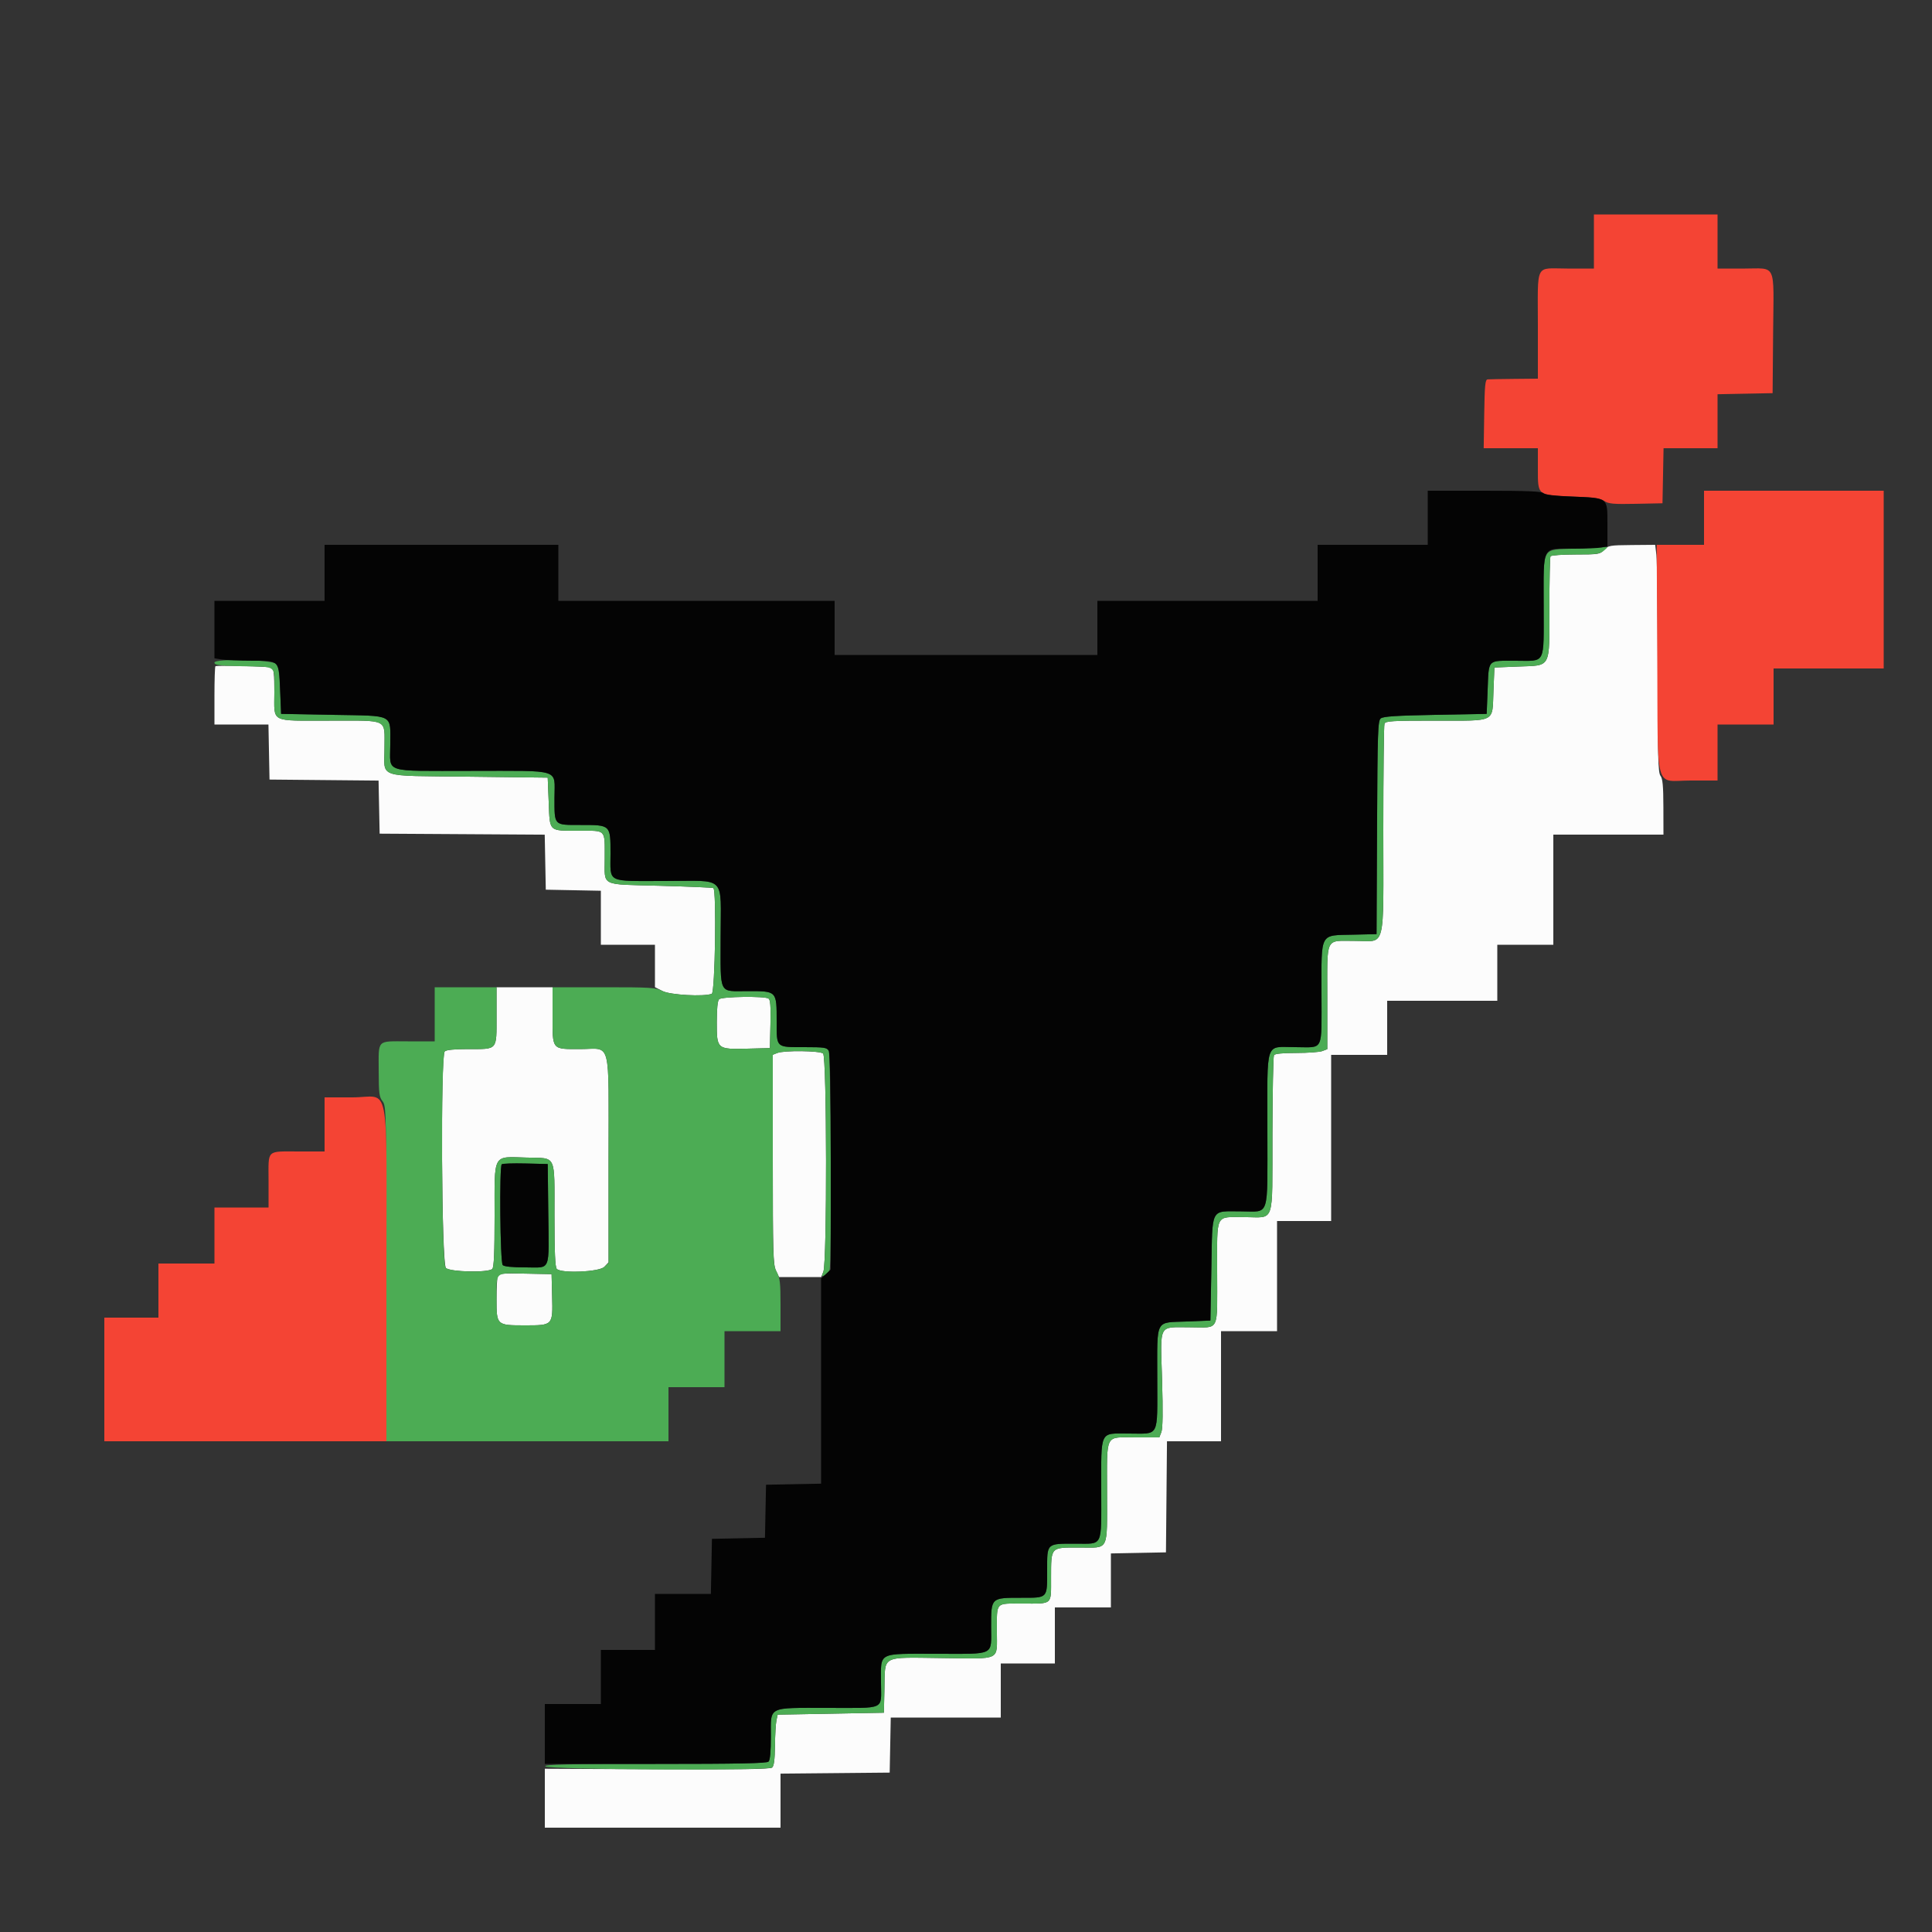 <svg id="svg" version="1.1" xmlns="http://www.w3.org/2000/svg" xmlns:xlink="http://www.w3.org/1999/xlink" width="400" height="400" viewBox="0, 0, 400,400"><rect x="0" y="0" width="400" height="400" fill="#333333" stroke="none"/><g id="svgg"><path id="path0" d="M332.114 113.842 C 331.271 114.754,330.989 114.800,326.238 114.800 C 323.493 114.800,321.144 114.968,321.017 115.172 C 320.890 115.377,320.786 120.132,320.785 125.738 C 320.783 138.599,321.245 137.720,314.337 138.000 L 309.400 138.200 309.200 143.134 C 308.934 149.704,309.932 149.200,297.166 149.200 C 288.161 149.200,286.855 149.278,286.643 149.833 C 286.509 150.181,286.400 160.041,286.400 171.744 C 286.400 197.329,287.052 194.800,280.457 194.800 C 274.282 194.800,274.800 193.730,274.800 206.490 L 274.800 217.220 273.774 217.610 C 273.210 217.824,270.790 218.000,268.398 218.000 C 265.550 218.000,263.949 218.159,263.763 218.460 C 263.606 218.713,263.461 226.190,263.439 235.075 C 263.393 253.913,264.061 251.985,257.580 251.994 C 251.505 252.002,252.000 251.005,252.000 263.247 C 252.000 276.098,252.629 274.800,246.406 274.800 C 239.719 274.800,240.246 273.812,240.593 285.695 C 240.785 292.285,240.738 295.753,240.448 296.500 L 240.020 297.600 235.090 297.600 C 228.652 297.600,229.200 296.539,229.200 309.000 C 229.200 321.440,229.723 320.400,223.464 320.400 C 217.431 320.400,217.630 320.187,217.613 326.657 C 217.598 332.421,218.071 332.000,211.610 332.000 C 206.013 332.000,206.402 331.573,206.394 337.733 C 206.385 343.956,207.475 343.421,195.091 343.282 C 182.222 343.137,183.273 342.581,183.113 349.617 L 183.000 354.600 172.004 354.800 L 161.007 355.000 160.751 356.200 C 160.610 356.860,160.473 359.223,160.447 361.451 C 160.413 364.348,160.244 365.632,159.851 365.957 C 159.452 366.289,152.989 366.384,136.051 366.306 L 112.800 366.200 112.800 372.300 L 112.800 378.400 137.200 378.400 L 161.600 378.400 161.600 372.806 L 161.600 367.212 172.900 367.106 L 184.200 367.000 184.311 361.300 L 184.422 355.600 195.811 355.600 L 207.200 355.600 207.200 350.000 L 207.200 344.400 212.800 344.400 L 218.400 344.400 218.400 338.600 L 218.400 332.800 224.200 332.800 L 230.000 332.800 230.000 327.211 L 230.000 321.622 235.700 321.511 L 241.400 321.400 241.506 309.900 L 241.612 298.400 247.206 298.400 L 252.800 298.400 252.800 287.000 L 252.800 275.600 258.600 275.600 L 264.400 275.600 264.400 264.200 L 264.400 252.800 270.000 252.800 L 275.600 252.800 275.600 235.600 L 275.600 218.400 281.400 218.400 L 287.200 218.400 287.200 212.800 L 287.200 207.200 298.600 207.200 L 310.000 207.200 310.000 201.400 L 310.000 195.600 315.800 195.600 L 321.600 195.600 321.600 184.200 L 321.600 172.800 333.000 172.800 L 344.400 172.800 344.387 167.100 C 344.378 162.723,344.238 161.220,343.787 160.624 C 343.288 159.963,343.199 156.637,343.197 138.424 C 343.195 126.641,343.080 116.055,342.941 114.900 L 342.689 112.800 337.844 112.842 C 333.274 112.882,332.950 112.939,332.114 113.842 M44.598 137.936 C 44.489 138.044,44.400 140.803,44.400 144.067 L 44.400 150.000 49.989 150.000 L 55.578 150.000 55.689 155.700 L 55.800 161.400 67.089 161.506 L 78.378 161.612 78.489 167.106 L 78.600 172.600 95.689 172.704 L 112.778 172.809 112.889 178.504 L 113.000 184.200 118.700 184.311 L 124.400 184.422 124.400 190.011 L 124.400 195.600 130.000 195.600 L 135.600 195.600 135.600 199.992 L 135.600 204.384 137.184 205.192 C 138.771 206.001,145.725 206.387,147.367 205.757 C 148.047 205.496,148.369 184.271,147.700 183.865 C 147.535 183.765,142.540 183.551,136.600 183.390 C 124.087 183.051,125.214 183.610,125.206 177.733 C 125.198 171.563,125.606 172.001,119.857 171.994 C 113.516 171.986,113.855 172.305,113.606 166.118 L 113.400 161.000 96.885 160.800 C 77.645 160.567,79.615 161.253,79.606 154.780 C 79.598 148.702,80.617 149.200,68.200 149.200 C 55.739 149.200,56.800 149.749,56.800 143.307 C 56.800 139.713,56.664 138.332,56.300 138.215 C 55.527 137.968,44.821 137.712,44.598 137.936 M102.800 210.386 C 102.800 217.568,103.118 217.200,96.906 217.200 C 94.059 217.200,92.394 217.366,92.080 217.680 C 91.171 218.589,91.413 261.707,92.331 262.538 C 93.244 263.364,101.127 263.513,101.920 262.720 C 102.269 262.371,102.400 259.369,102.400 251.720 C 102.400 238.558,101.892 239.479,109.047 239.668 C 115.300 239.834,114.786 238.765,114.794 251.620 C 114.798 259.340,114.931 262.371,115.280 262.720 C 116.263 263.703,124.123 263.347,125.130 262.274 L 126.000 261.348 126.000 239.936 C 126.000 214.590,126.678 217.200,120.097 217.200 C 114.169 217.200,114.400 217.485,114.400 210.171 L 114.400 204.400 108.600 204.400 L 102.800 204.400 102.800 210.386 M148.880 206.880 C 148.566 207.194,148.400 208.851,148.400 211.671 C 148.400 217.253,148.425 217.274,154.850 217.114 L 159.400 217.000 159.513 212.032 C 159.597 208.325,159.495 206.980,159.113 206.738 C 158.274 206.205,149.432 206.328,148.880 206.880 M160.900 218.012 L 160.000 218.374 160.000 240.027 C 160.000 259.124,160.076 261.840,160.646 263.040 L 161.291 264.400 165.655 264.400 L 170.020 264.400 170.468 263.300 C 171.245 261.393,171.193 218.733,170.413 218.113 C 169.688 217.536,162.279 217.458,160.900 218.012 M103.047 264.222 C 102.911 264.576,102.800 266.713,102.800 268.971 C 102.800 274.394,102.807 274.400,108.670 274.400 C 114.509 274.400,114.466 274.447,114.314 268.353 L 114.200 263.800 108.747 263.689 C 104.038 263.593,103.260 263.666,103.047 264.222 " stroke="none" fill="#fcfcfc" fill-rule="evenodd"></path><path id="path1" d="M326.159 113.577 C 318.978 113.883,319.600 112.764,319.600 125.369 C 319.600 137.861,320.143 136.800,313.744 136.800 C 307.864 136.800,308.256 136.390,308.000 142.800 L 307.800 147.800 297.161 148.000 C 288.990 148.154,286.369 148.327,285.864 148.746 C 285.271 149.239,285.197 151.457,285.103 171.346 L 285.000 193.400 280.211 193.513 C 273.149 193.681,273.600 192.867,273.600 205.437 C 273.600 218.053,274.198 216.800,268.171 216.800 C 261.813 216.800,262.400 215.041,262.400 234.094 C 262.400 252.528,262.959 250.800,256.996 250.800 C 250.512 250.800,251.040 249.790,250.800 262.667 L 250.600 273.400 245.759 273.600 C 239.042 273.878,239.600 272.811,239.600 285.369 C 239.600 297.865,240.149 296.800,233.710 296.800 C 227.557 296.800,228.000 295.872,228.000 308.746 C 228.000 320.502,228.441 319.600,222.694 319.600 C 216.612 319.600,216.800 319.423,216.800 325.134 C 216.800 331.005,216.995 330.800,211.409 330.800 C 205.152 330.800,205.200 330.754,205.200 336.743 C 205.200 342.906,206.204 342.400,193.982 342.400 C 181.460 342.400,182.400 341.906,182.400 348.489 C 182.400 354.143,183.583 353.600,171.256 353.600 C 158.763 353.600,159.600 353.173,159.600 359.543 C 159.600 362.663,159.439 364.401,159.120 364.720 C 158.758 365.082,153.006 365.200,135.687 365.200 C 117.502 365.200,112.768 365.304,112.900 365.700 C 113.130 366.390,159.030 366.639,159.855 365.954 C 160.243 365.632,160.414 364.334,160.447 361.451 C 160.473 359.223,160.610 356.860,160.751 356.200 L 161.007 355.000 172.004 354.800 L 183.000 354.600 183.113 349.617 C 183.273 342.581,182.222 343.137,195.091 343.282 C 207.475 343.421,206.385 343.956,206.394 337.733 C 206.402 331.573,206.013 332.000,211.610 332.000 C 218.071 332.000,217.598 332.421,217.613 326.657 C 217.630 320.187,217.431 320.400,223.464 320.400 C 229.723 320.400,229.200 321.440,229.200 309.000 C 229.200 296.539,228.652 297.600,235.090 297.600 L 240.020 297.600 240.448 296.500 C 240.738 295.753,240.785 292.285,240.593 285.695 C 240.246 273.812,239.719 274.800,246.406 274.800 C 252.629 274.800,252.000 276.098,252.000 263.247 C 252.000 251.005,251.505 252.002,257.580 251.994 C 264.061 251.985,263.393 253.913,263.439 235.075 C 263.461 226.190,263.606 218.713,263.763 218.460 C 263.949 218.159,265.550 218.000,268.398 218.000 C 270.790 218.000,273.210 217.824,273.774 217.610 L 274.800 217.220 274.800 206.490 C 274.800 193.730,274.282 194.800,280.457 194.800 C 287.052 194.800,286.400 197.329,286.400 171.744 C 286.400 160.041,286.509 150.181,286.643 149.833 C 286.855 149.278,288.161 149.200,297.166 149.200 C 309.932 149.200,308.934 149.704,309.200 143.134 L 309.400 138.200 314.337 138.000 C 321.245 137.720,320.783 138.599,320.785 125.738 C 320.786 120.132,320.890 115.377,321.017 115.172 C 321.144 114.968,323.467 114.800,326.179 114.800 C 330.497 114.800,331.229 114.702,332.056 114.013 C 332.931 113.284,332.942 113.231,332.200 113.290 C 331.760 113.326,329.042 113.455,326.159 113.577 M44.400 137.179 C 44.400 137.706,45.294 137.821,50.300 137.940 C 57.511 138.110,56.800 137.519,56.800 143.344 C 56.800 149.743,55.744 149.200,68.200 149.200 C 80.617 149.200,79.598 148.702,79.606 154.780 C 79.615 161.253,77.645 160.567,96.885 160.800 L 113.400 161.000 113.606 166.118 C 113.855 172.305,113.516 171.986,119.857 171.994 C 125.606 172.001,125.198 171.563,125.206 177.733 C 125.214 183.610,124.087 183.051,136.600 183.390 C 142.540 183.551,147.535 183.765,147.700 183.865 C 148.369 184.271,148.047 205.496,147.367 205.757 C 145.736 206.383,138.771 206.002,137.200 205.200 C 135.748 204.459,134.842 204.400,125.016 204.400 L 114.400 204.400 114.400 210.171 C 114.400 217.495,114.158 217.200,120.167 217.200 C 126.656 217.200,126.000 214.628,126.000 240.062 L 126.000 261.461 125.074 262.330 C 123.989 263.350,116.219 263.659,115.280 262.720 C 114.931 262.371,114.798 259.340,114.794 251.620 C 114.786 238.765,115.300 239.834,109.047 239.668 C 101.892 239.479,102.400 238.558,102.400 251.720 C 102.400 259.369,102.269 262.371,101.920 262.720 C 101.071 263.569,93.070 263.361,92.262 262.469 C 91.406 261.523,91.231 218.529,92.080 217.680 C 92.394 217.366,94.059 217.200,96.906 217.200 C 103.118 217.200,102.800 217.568,102.800 210.386 L 102.800 204.400 96.400 204.400 L 90.000 204.400 90.000 210.000 L 90.000 215.600 84.443 215.600 C 77.853 215.600,78.397 215.030,78.409 221.933 C 78.417 226.346,78.519 227.129,79.200 228.000 C 79.962 228.975,79.982 229.878,79.991 263.700 L 80.000 298.400 109.200 298.400 L 138.400 298.400 138.400 292.800 L 138.400 287.200 144.200 287.200 L 150.000 287.200 150.000 281.400 L 150.000 275.600 155.800 275.600 L 161.600 275.600 161.600 270.199 C 161.600 265.561,161.487 264.586,160.800 263.304 C 160.028 261.864,160.000 261.048,160.000 240.096 L 160.000 218.380 161.026 217.990 C 162.515 217.424,169.664 217.517,170.413 218.113 C 171.197 218.736,171.245 261.393,170.464 263.311 C 170.048 264.333,170.071 264.390,170.759 264.022 C 171.170 263.802,171.617 263.333,171.753 262.978 C 172.195 261.825,172.036 218.414,171.586 217.574 C 171.213 216.876,170.709 216.800,166.466 216.800 C 160.595 216.800,160.800 216.995,160.800 211.409 C 160.800 205.152,160.846 205.200,154.857 205.200 C 148.694 205.200,149.200 206.204,149.200 193.982 C 149.200 180.996,150.612 182.400,137.549 182.400 C 125.406 182.400,126.400 182.905,126.400 176.743 C 126.400 170.754,126.448 170.800,120.191 170.800 C 114.605 170.800,114.800 171.005,114.800 165.134 C 114.800 159.054,116.507 159.600,97.506 159.600 C 79.072 159.600,80.800 160.159,80.800 154.196 C 80.800 147.712,81.810 148.240,68.933 148.000 L 58.200 147.800 58.000 142.913 C 57.852 139.291,57.645 137.877,57.200 137.452 C 56.266 136.561,44.400 136.308,44.400 137.179 M159.113 206.738 C 159.495 206.980,159.597 208.325,159.513 212.032 L 159.400 217.000 154.850 217.114 C 148.425 217.274,148.400 217.253,148.400 211.671 C 148.400 208.851,148.566 207.194,148.880 206.880 C 149.432 206.328,158.274 206.205,159.113 206.738 M113.513 250.800 C 113.660 263.597,114.138 262.400,108.872 262.400 C 106.052 262.400,104.394 262.234,104.080 261.920 C 103.552 261.392,103.361 241.572,103.879 241.055 C 104.032 240.901,106.237 240.826,108.779 240.888 L 113.400 241.000 113.513 250.800 M114.314 268.353 C 114.466 274.447,114.509 274.400,108.670 274.400 C 102.807 274.400,102.800 274.394,102.800 268.971 C 102.800 263.138,102.327 263.558,108.747 263.689 L 114.200 263.800 114.314 268.353 " stroke="none" fill="#4cac54" fill-rule="evenodd"></path><path id="path2" d="M330.000 50.000 L 330.000 55.600 324.443 55.600 C 317.690 55.600,318.400 54.185,318.400 67.633 L 318.400 78.400 313.500 78.446 C 310.805 78.472,308.330 78.517,308.000 78.546 C 307.496 78.591,307.383 79.733,307.291 85.700 L 307.182 92.800 312.791 92.800 L 318.400 92.800 318.400 97.104 C 318.400 102.633,318.263 102.526,325.624 102.803 C 329.889 102.964,331.278 103.159,332.127 103.715 C 333.051 104.321,333.997 104.407,338.703 104.311 L 344.200 104.200 344.311 98.500 L 344.422 92.800 350.011 92.800 L 355.600 92.800 355.600 87.211 L 355.600 81.622 361.300 81.511 L 367.000 81.400 367.106 68.827 C 367.230 54.108,367.937 55.614,360.900 55.606 L 355.600 55.600 355.600 50.000 L 355.600 44.400 342.800 44.400 L 330.000 44.400 330.000 50.000 M352.800 107.200 L 352.800 112.800 347.900 112.800 L 343.000 112.800 343.122 136.300 C 343.269 164.649,342.439 161.600,350.009 161.600 L 355.600 161.600 355.600 155.800 L 355.600 150.000 361.400 150.000 L 367.200 150.000 367.200 144.200 L 367.200 138.400 378.600 138.400 L 390.000 138.400 390.000 120.000 L 390.000 101.600 371.400 101.600 L 352.800 101.600 352.800 107.200 M67.200 232.800 L 67.200 238.400 62.033 238.400 C 55.014 238.400,55.600 237.849,55.600 244.443 L 55.600 250.000 50.000 250.000 L 44.400 250.000 44.400 255.800 L 44.400 261.600 38.600 261.600 L 32.800 261.600 32.800 267.200 L 32.800 272.800 27.200 272.800 L 21.600 272.800 21.600 285.600 L 21.600 298.400 50.800 298.400 L 80.000 298.400 80.000 263.786 C 80.000 222.393,80.926 227.200,72.954 227.200 L 67.200 227.200 67.200 232.800 " stroke="none" fill="#f44434" fill-rule="evenodd"></path><path id="path3" d="M295.600 107.200 L 295.600 112.800 284.200 112.800 L 272.800 112.800 272.800 118.600 L 272.800 124.400 250.000 124.400 L 227.200 124.400 227.200 130.000 L 227.200 135.600 200.000 135.600 L 172.800 135.600 172.800 130.000 L 172.800 124.400 144.200 124.400 L 115.600 124.400 115.600 118.600 L 115.600 112.800 91.400 112.800 L 67.200 112.800 67.200 118.600 L 67.200 124.400 55.800 124.400 L 44.400 124.400 44.400 130.348 L 44.400 136.295 45.900 136.543 C 46.725 136.680,49.493 136.793,52.051 136.796 C 57.922 136.801,57.738 136.610,58.000 142.959 L 58.200 147.800 68.933 148.000 C 81.810 148.240,80.800 147.712,80.800 154.196 C 80.800 160.159,79.072 159.600,97.506 159.600 C 116.507 159.600,114.800 159.054,114.800 165.134 C 114.800 171.005,114.605 170.800,120.191 170.800 C 126.448 170.800,126.400 170.754,126.400 176.743 C 126.400 182.906,125.396 182.400,137.618 182.400 C 150.604 182.400,149.200 180.988,149.200 194.051 C 149.200 206.194,148.695 205.200,154.857 205.200 C 160.846 205.200,160.800 205.152,160.800 211.409 C 160.800 216.995,160.595 216.800,166.466 216.800 C 170.709 216.800,171.213 216.876,171.586 217.574 C 171.857 218.080,172.000 226.023,172.000 240.593 L 172.000 262.838 171.000 263.765 L 170.000 264.692 170.000 285.935 L 170.000 307.178 164.300 307.289 L 158.600 307.400 158.489 312.889 L 158.378 318.378 152.889 318.489 L 147.400 318.600 147.289 324.300 L 147.178 330.000 141.389 330.000 L 135.600 330.000 135.600 335.800 L 135.600 341.600 130.000 341.600 L 124.400 341.600 124.400 347.200 L 124.400 352.800 118.600 352.800 L 112.800 352.800 112.800 359.000 L 112.800 365.200 135.720 365.200 C 153.013 365.200,158.758 365.082,159.120 364.720 C 159.439 364.401,159.600 362.663,159.600 359.543 C 159.600 353.173,158.763 353.600,171.256 353.600 C 183.592 353.600,182.400 354.154,182.400 348.419 C 182.400 341.921,181.473 342.400,194.051 342.400 C 206.194 342.400,205.200 342.905,205.200 336.743 C 205.200 330.754,205.152 330.800,211.409 330.800 C 216.995 330.800,216.800 331.005,216.800 325.134 C 216.800 319.423,216.612 319.600,222.694 319.600 C 228.441 319.600,228.000 320.502,228.000 308.746 C 228.000 295.872,227.557 296.800,233.710 296.800 C 240.149 296.800,239.600 297.865,239.600 285.369 C 239.600 272.811,239.042 273.878,245.759 273.600 L 250.600 273.400 250.800 262.667 C 251.040 249.790,250.512 250.800,256.996 250.800 C 262.959 250.800,262.400 252.528,262.400 234.094 C 262.400 215.041,261.813 216.800,268.171 216.800 C 274.198 216.800,273.600 218.053,273.600 205.437 C 273.600 192.867,273.149 193.681,280.211 193.513 L 285.000 193.400 285.103 171.346 C 285.197 151.457,285.271 149.239,285.864 148.746 C 286.369 148.327,288.990 148.154,297.161 148.000 L 307.800 147.800 308.000 142.800 C 308.256 136.390,307.864 136.800,313.744 136.800 C 320.144 136.800,319.600 137.865,319.600 125.343 C 319.600 112.654,319.098 113.600,325.839 113.600 C 328.293 113.600,330.863 113.488,331.550 113.350 L 332.800 113.100 332.800 108.564 C 332.800 102.927,333.034 103.112,325.519 102.816 C 321.927 102.674,319.865 102.428,319.539 102.100 C 319.162 101.723,316.163 101.600,307.320 101.600 L 295.600 101.600 295.600 107.200 M103.879 241.055 C 103.361 241.572,103.552 261.392,104.080 261.920 C 104.394 262.234,106.052 262.400,108.872 262.400 C 114.138 262.400,113.660 263.597,113.513 250.800 L 113.400 241.000 108.779 240.888 C 106.237 240.826,104.032 240.901,103.879 241.055 " stroke="none" fill="#040404" fill-rule="evenodd"></path></g></svg>